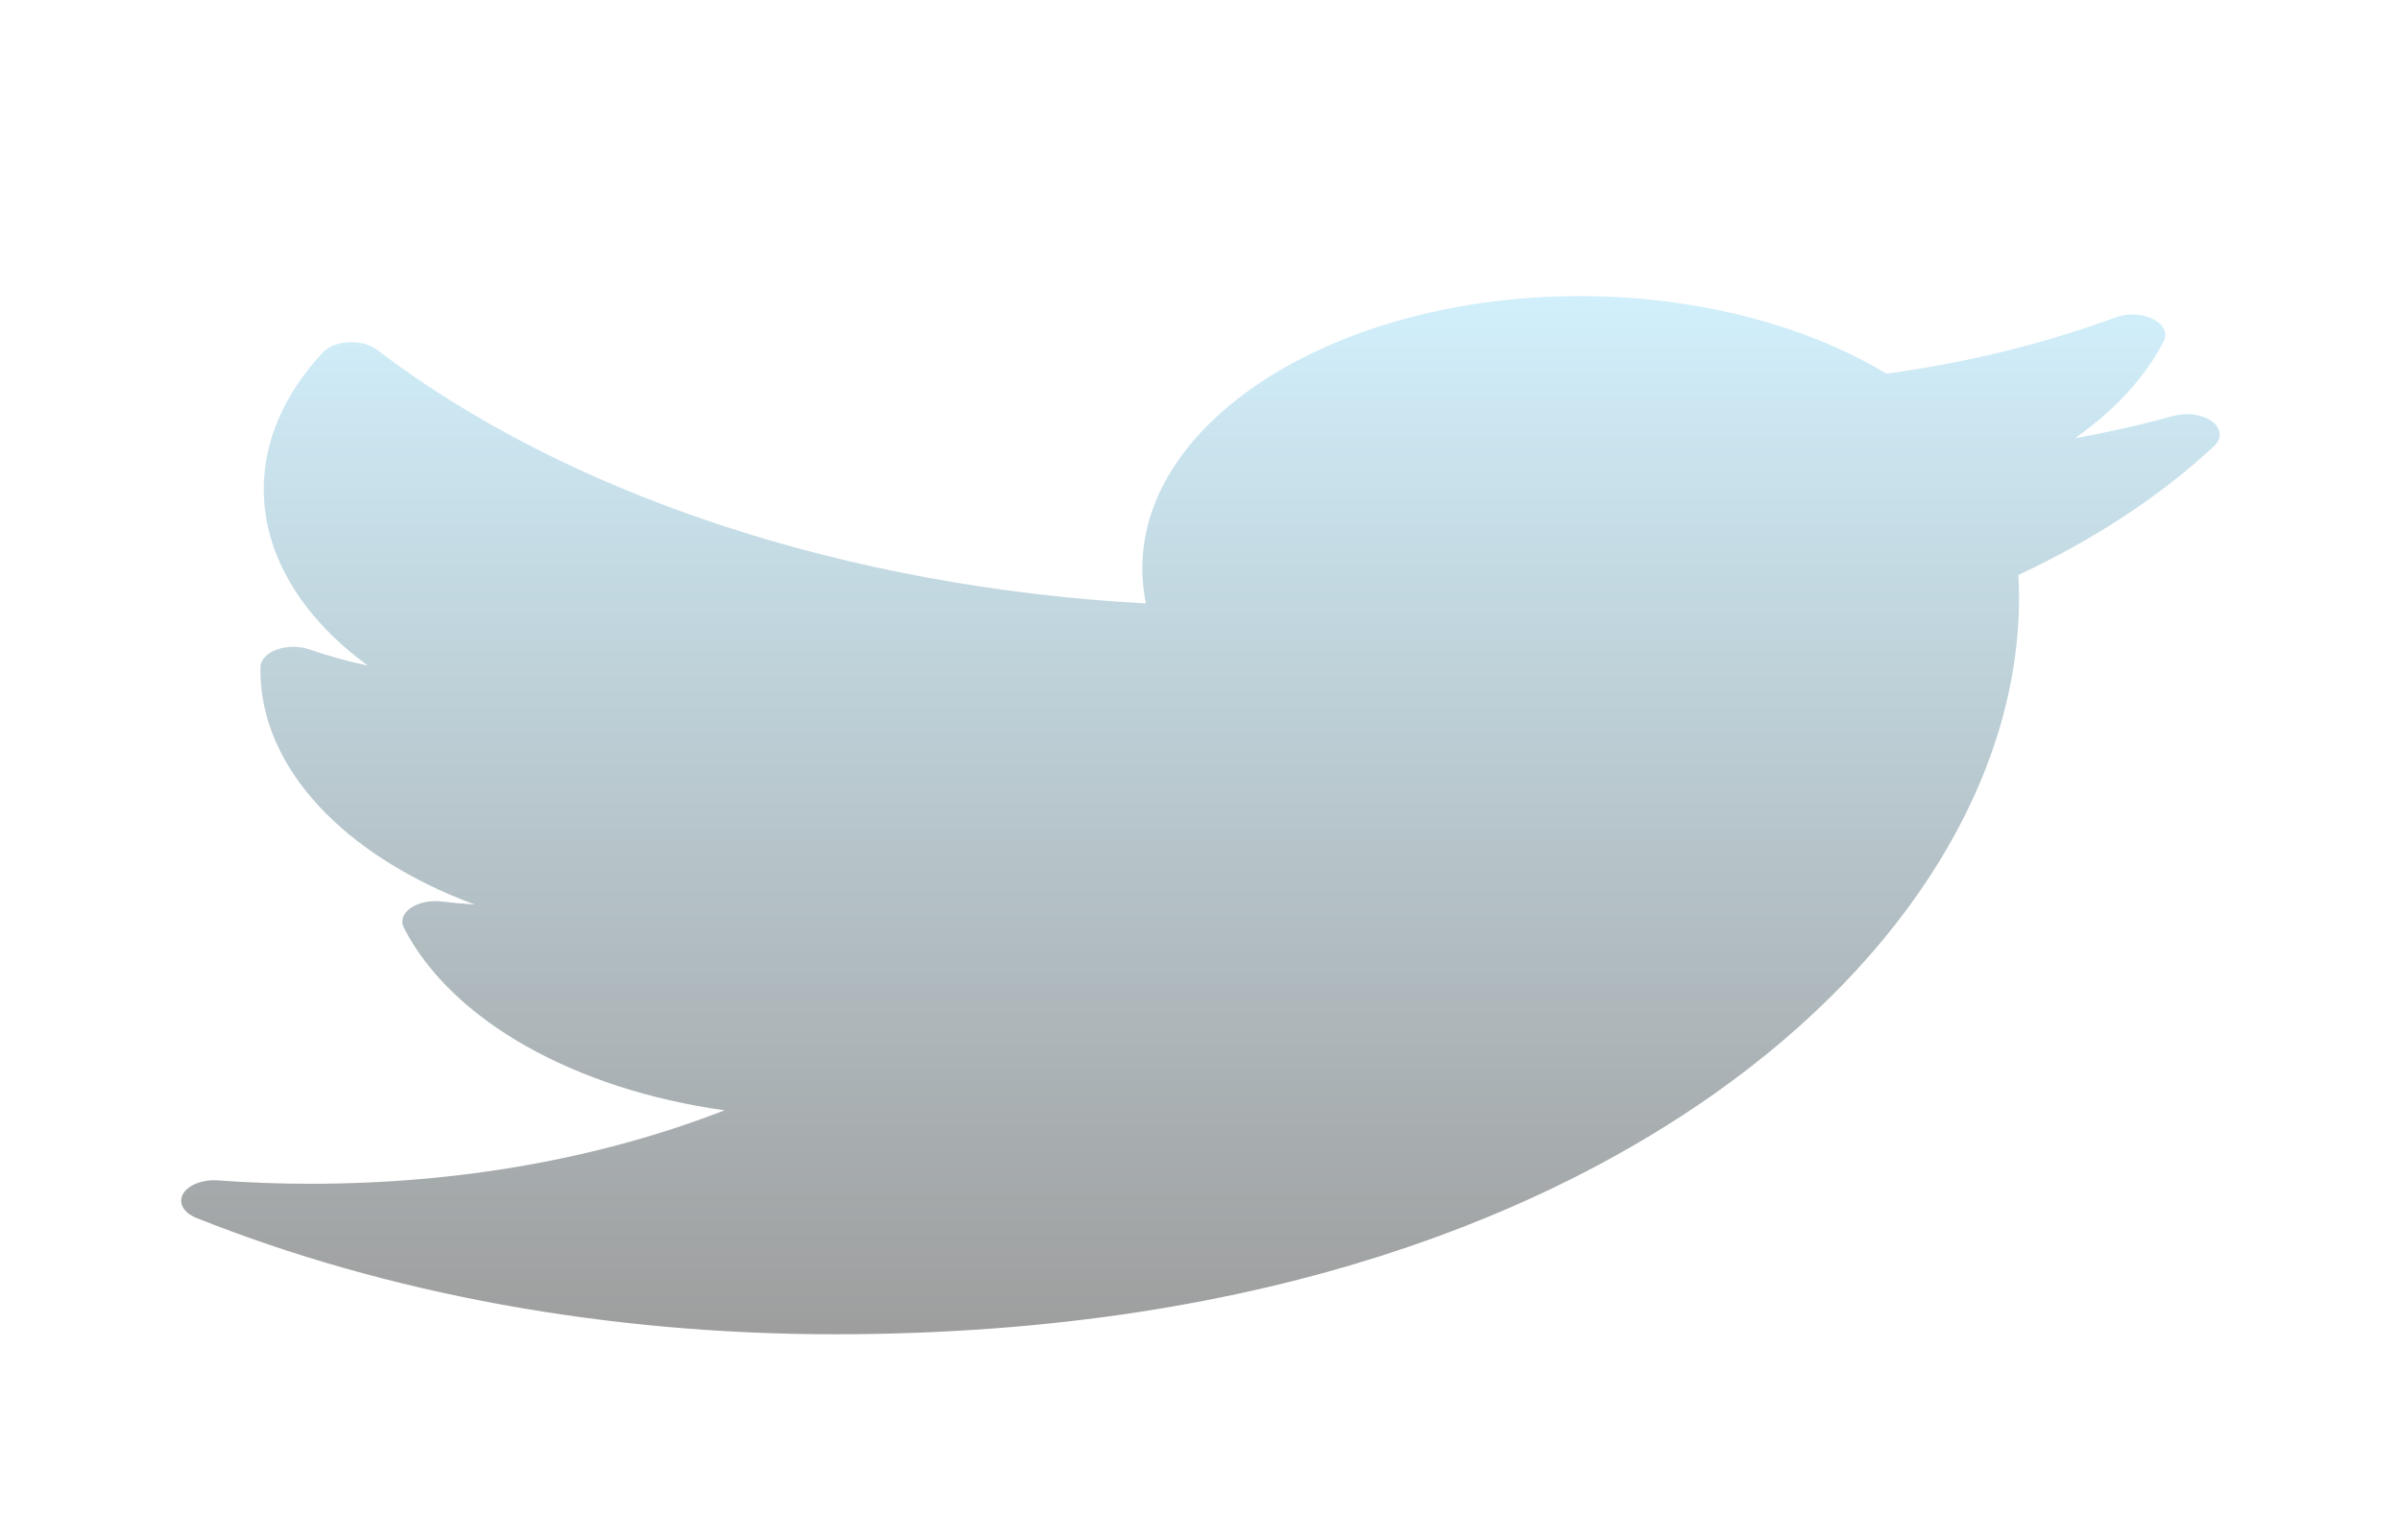 <svg width="53" height="34" viewBox="0 0 53 34" fill="none" xmlns="http://www.w3.org/2000/svg">
<g id="twitter-svgrepo-com 1" clip-path="url(#clip0_68_17)" filter="url(#filter0_d_68_17)">
<g id="XMLID_826_">
<path id="XMLID_827_" d="M47.98 5.183C47.273 5.379 46.546 5.543 45.803 5.677C46.683 5.058 47.353 4.33 47.762 3.534C47.854 3.355 47.759 3.159 47.523 3.043C47.287 2.926 46.96 2.912 46.701 3.007C45.123 3.59 43.422 4.008 41.638 4.252C39.84 3.16 37.399 2.538 34.876 2.538C29.549 2.538 25.216 5.234 25.216 8.548C25.216 8.81 25.242 9.069 25.295 9.325C18.685 8.964 12.54 6.942 8.32 3.722C8.169 3.607 7.938 3.545 7.701 3.557C7.463 3.568 7.25 3.652 7.13 3.78C6.274 4.693 5.822 5.739 5.822 6.802C5.822 8.25 6.653 9.624 8.121 10.698C7.674 10.602 7.241 10.482 6.828 10.339C6.606 10.262 6.335 10.263 6.115 10.342C5.894 10.421 5.756 10.565 5.75 10.723C5.749 10.75 5.749 10.777 5.749 10.804C5.749 12.966 7.619 14.912 10.478 15.973C10.232 15.957 9.987 15.935 9.743 15.906C9.491 15.877 9.233 15.931 9.063 16.051C8.893 16.17 8.837 16.336 8.915 16.488C9.974 18.544 12.698 20.056 15.992 20.517C13.26 21.581 10.136 22.139 6.857 22.139C6.172 22.139 5.484 22.114 4.811 22.064C4.476 22.04 4.156 22.163 4.042 22.36C3.928 22.559 4.049 22.779 4.334 22.893C8.547 24.574 13.418 25.462 18.421 25.462C28.256 25.462 34.409 22.576 37.838 20.155C42.115 17.137 44.568 13.141 44.568 9.193C44.568 9.028 44.563 8.862 44.555 8.696C46.242 7.905 47.695 6.948 48.877 5.847C49.057 5.68 49.037 5.459 48.829 5.306C48.621 5.152 48.275 5.102 47.98 5.183Z" fill="url(#paint0_linear_68_17)" fill-opacity="0.82"/>
</g>
</g>
<defs>
<filter id="filter0_d_68_17" x="0" y="0" width="53" height="36" filterUnits="userSpaceOnUse" color-interpolation-filters="sRGB">
<feFlood flood-opacity="0" result="BackgroundImageFix"/>
<feColorMatrix in="SourceAlpha" type="matrix" values="0 0 0 0 0 0 0 0 0 0 0 0 0 0 0 0 0 0 127 0" result="hardAlpha"/>
<feOffset dy="4"/>
<feGaussianBlur stdDeviation="2"/>
<feComposite in2="hardAlpha" operator="out"/>
<feColorMatrix type="matrix" values="0 0 0 0 0 0 0 0 0 0 0 0 0 0 0 0 0 0 0.25 0"/>
<feBlend mode="normal" in2="BackgroundImageFix" result="effect1_dropShadow_68_17"/>
<feBlend mode="normal" in="SourceGraphic" in2="effect1_dropShadow_68_17" result="shape"/>
</filter>
<linearGradient id="paint0_linear_68_17" x1="26.5" y1="2.538" x2="26.5" y2="25.462" gradientUnits="userSpaceOnUse">
<stop stop-color="#C7ECFB"/>
<stop offset="1" stop-color="#888888"/>
</linearGradient>
<clipPath id="clip0_68_17">
<rect width="45" height="28" fill="white" transform="translate(4)"/>
</clipPath>
</defs>
</svg>
